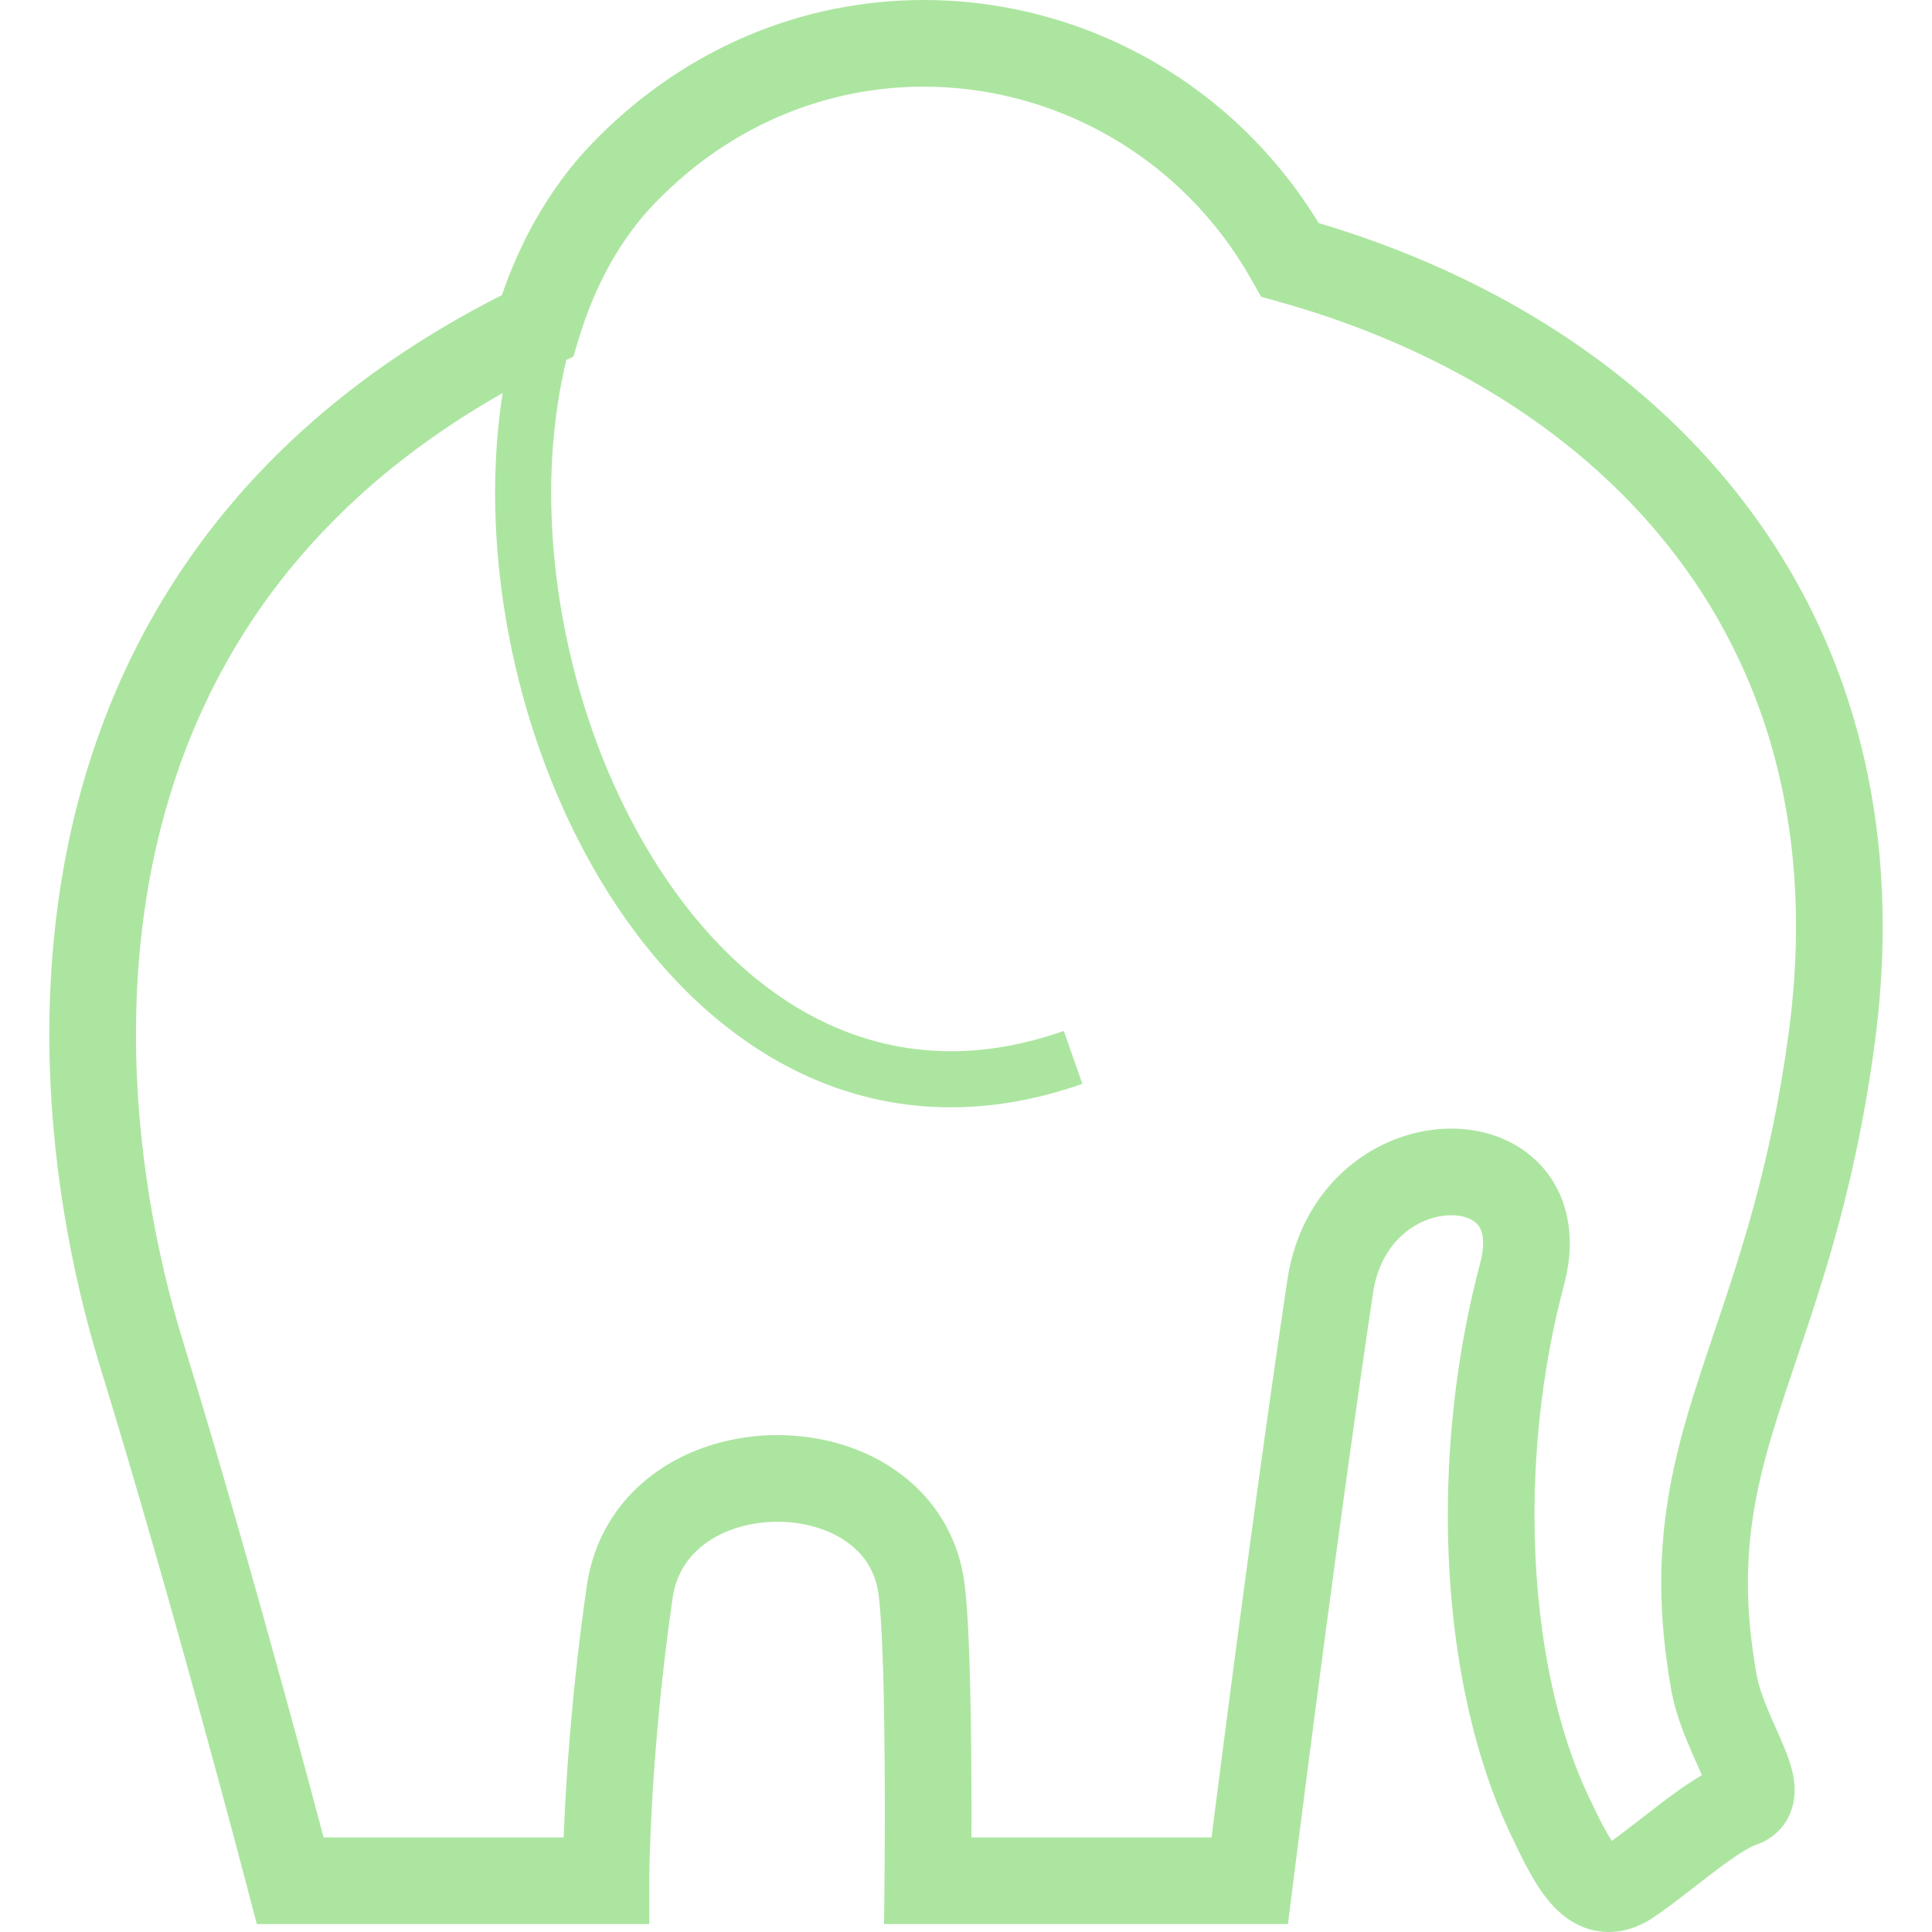 <svg xmlns="http://www.w3.org/2000/svg" viewBox="0 0 512 512" fill="#ace5a0"><path d="M486.831,177.24c-11.732-30.841-31.45-56.413-56.054-76.318c-23.442-18.976-51.316-32.878-81.306-41.8 c-11.186-18.32-26.368-32.753-43.689-42.744C287.181,5.644,266.121,0,244.795,0c-15.542,0-31.231,3.006-46.14,9.234 c-14.901,6.221-29.022,15.667-41.386,28.398c-6.112,6.284-11.272,13.372-15.557,20.998c-3.466,6.19-6.346,12.746-8.704,19.569 c-22.028,11.162-40.472,24.182-55.725,38.53c-24.402,22.934-40.567,49.239-50.496,76.271 c-9.937,27.047-13.715,54.797-13.715,81.048c0,33.097,5.98,63.844,13.504,88.3c9.648,31.316,19.467,66.1,26.867,93.014 c3.7,13.457,6.791,24.948,8.961,33.081c1.078,4.059,1.936,7.283,2.514,9.484c0.296,1.101,0.515,1.951,0.671,2.521 c0.14,0.57,0.218,0.858,0.218,0.858l2.248,8.586h104.005V498.41v-0.008c0-0.64,0.094-32.636,6.167-74.795 c0.506-3.497,1.607-6.284,3.13-8.696c1.147-1.81,2.56-3.402,4.238-4.824c2.498-2.123,5.621-3.848,9.149-5.019 c3.512-1.171,7.415-1.787,11.302-1.787c3.435,0,6.854,0.476,9.992,1.389c2.342,0.687,4.527,1.608,6.463,2.732 c2.904,1.686,5.238,3.778,6.963,6.237c1.718,2.482,2.904,5.347,3.388,9.094c0.304,2.404,0.594,6.197,0.812,10.639 c0.336,6.69,0.547,14.925,0.664,23.23c0.117,8.305,0.164,16.681,0.164,23.722c0,5.238-0.023,9.734-0.046,12.918 c-0.008,1.593-0.016,2.858-0.031,3.724c0,0.858-0.008,1.319-0.008,1.319l-0.124,11.607h107.041l1.264-10.061 c0,0,0.179-1.429,0.515-4.06c2.326-18.437,12.193-95.941,20.771-153.15c0.57-3.817,1.694-6.916,3.115-9.492 c2.139-3.849,5.011-6.565,8.165-8.407c3.138-1.826,6.572-2.677,9.453-2.67c1.538,0,2.896,0.234,3.98,0.601 c0.82,0.273,1.476,0.609,1.991,0.976c0.78,0.555,1.272,1.109,1.686,1.92c0.406,0.812,0.773,1.967,0.781,3.903 c0,1.359-0.203,3.107-0.765,5.238v-0.008c-5.761,21.622-8.587,44.517-8.587,66.81c0,15.526,1.374,30.763,4.13,45.094 c2.771,14.332,6.908,27.773,12.599,39.7h-0.008c1.264,2.638,2.514,5.261,3.849,7.814c1.007,1.912,2.052,3.786,3.224,5.612 c0.874,1.366,1.826,2.709,2.919,4.028c1.639,1.959,3.591,3.903,6.253,5.518c1.327,0.804,2.834,1.499,4.472,1.983 c1.648,0.492,3.427,0.757,5.199,0.757c2.326,0,4.614-0.452,6.666-1.202c2.061-0.749,3.918-1.772,5.636-2.95v-0.008 c2.755-1.897,5.479-3.966,8.165-6.026c4.004-3.099,7.923-6.206,11.318-8.61c1.686-1.202,3.232-2.225,4.512-2.966 c1.264-0.75,2.28-1.194,2.654-1.312c1.373-0.468,2.826-1.155,4.215-2.154c1.03-0.75,2.022-1.679,2.857-2.724 c1.257-1.569,2.124-3.372,2.607-5.051c0.492-1.678,0.64-3.224,0.64-4.582c-0.008-2.022-0.312-3.677-0.671-5.184 c-0.656-2.614-1.538-4.832-2.467-7.048c-1.389-3.302-2.935-6.549-4.215-9.695c-1.28-3.138-2.28-6.151-2.717-8.602 c-1.624-9.086-2.318-17.087-2.318-24.463c0.008-10.343,1.342-19.5,3.567-28.82c1.686-6.994,3.871-14.066,6.4-21.668 c3.763-11.397,8.26-23.948,12.522-38.889c4.262-14.948,8.258-32.269,11.076-53.212c1.452-10.779,2.154-21.231,2.154-31.348 C498.937,220.624,494.659,197.784,486.831,177.24z M474.021,273.766c-2.373,17.579-5.581,32.262-9.086,45.212 c-5.246,19.413-11.194,34.954-16.08,50.55c-2.436,7.79-4.59,15.596-6.135,23.808c-1.546,8.212-2.475,16.814-2.475,26.087 c0,8.82,0.835,18.234,2.678,28.515c0.679,3.754,1.764,7.197,2.943,10.358c1.764,4.714,3.754,8.867,5.112,12.036 c0.016,0.031,0.031,0.062,0.047,0.094c-1.772,1.031-3.49,2.155-5.199,3.341c-3.607,2.506-7.182,5.3-10.632,7.978 c-2.841,2.201-5.574,4.308-8.04,6.088c-0.671-0.984-1.46-2.326-2.303-3.919c-1.132-2.123-2.364-4.691-3.708-7.509 c-4.668-9.773-8.321-21.419-10.772-34.158c-2.45-12.748-3.715-26.587-3.715-40.755c0-20.35,2.608-41.378,7.806-60.893l0.008-0.008 c1.007-3.81,1.538-7.533,1.538-11.139c0-4.527-0.85-8.906-2.568-12.825c-1.288-2.934-3.044-5.597-5.144-7.852 c-3.138-3.388-6.994-5.846-11.054-7.407c-4.059-1.562-8.344-2.28-12.637-2.28c-4.762,0-9.554,0.874-14.183,2.576 c-6.932,2.552-13.536,7.009-18.781,13.371c-5.254,6.346-9.055,14.589-10.476,24.182c-4.94,32.933-10.28,72.345-14.386,103.552 c-2.467,18.758-4.488,34.541-5.706,44.158H257.44c0-2.022,0.008-4.231,0.008-6.604c0-9.492-0.062-21.396-0.32-32.472 c-0.126-5.534-0.297-10.865-0.532-15.627c-0.234-4.769-0.531-8.914-0.96-12.349c-0.804-6.478-2.95-12.442-6.128-17.524 c-2.372-3.817-5.292-7.142-8.57-9.928c-4.902-4.193-10.562-7.205-16.494-9.18c-5.941-1.974-12.17-2.927-18.399-2.927 c-5.573,0-11.162,0.765-16.548,2.342c-8.071,2.357-15.783,6.557-21.965,12.903c-3.076,3.169-5.753,6.877-7.821,11.046 c-2.062,4.168-3.513,8.797-4.216,13.738c-4.16,28.929-5.612,53.118-6.12,66.584H85.759c-2.154-8.126-5.729-21.474-10.178-37.655 c-7.431-27.055-17.298-61.994-27.055-93.686c-6.955-22.536-12.506-51.23-12.49-81.54c0-16.033,1.538-32.519,5.183-48.833 c5.48-24.494,15.644-48.56,32.535-70.534c14.379-18.671,33.659-35.891,59.449-50.511c-1.342,8.626-1.99,17.508-1.998,26.493 c0.008,19.007,2.889,38.506,8.322,57.162c8.164,27.96,22.036,54.047,40.996,73.484c9.492,9.711,20.279,17.743,32.261,23.363 c11.974,5.62,25.158,8.789,39.193,8.781c11.162,0,22.84-1.998,34.869-6.221l-4.926-14.019c-10.576,3.715-20.545,5.378-29.943,5.378 c-15.729-0.007-29.943-4.652-42.776-12.832c-9.601-6.144-18.382-14.308-26.134-23.988c-11.631-14.511-20.935-32.418-27.274-51.651 c-6.338-19.234-9.726-39.771-9.726-59.457c0-12.278,1.343-24.19,4.028-35.282l1.858-0.898l1.452-4.8 c2.17-7.126,4.948-13.778,8.337-19.819c3.395-6.042,7.384-11.475,11.997-16.229c10.25-10.545,21.709-18.18,33.761-23.206 c12.052-5.035,24.705-7.462,37.296-7.462c17.266,0,34.392,4.574,49.512,13.301c15.12,8.735,28.226,21.56,37.554,38.218l2.341,4.16 l4.598,1.288c19.382,5.402,37.694,13.013,54.196,22.715c24.776,14.574,45.461,33.807,59.964,57.513 c14.503,23.722,22.98,51.956,23.004,85.325C475.965,254.541,475.333,263.962,474.021,273.766z"></path></svg>